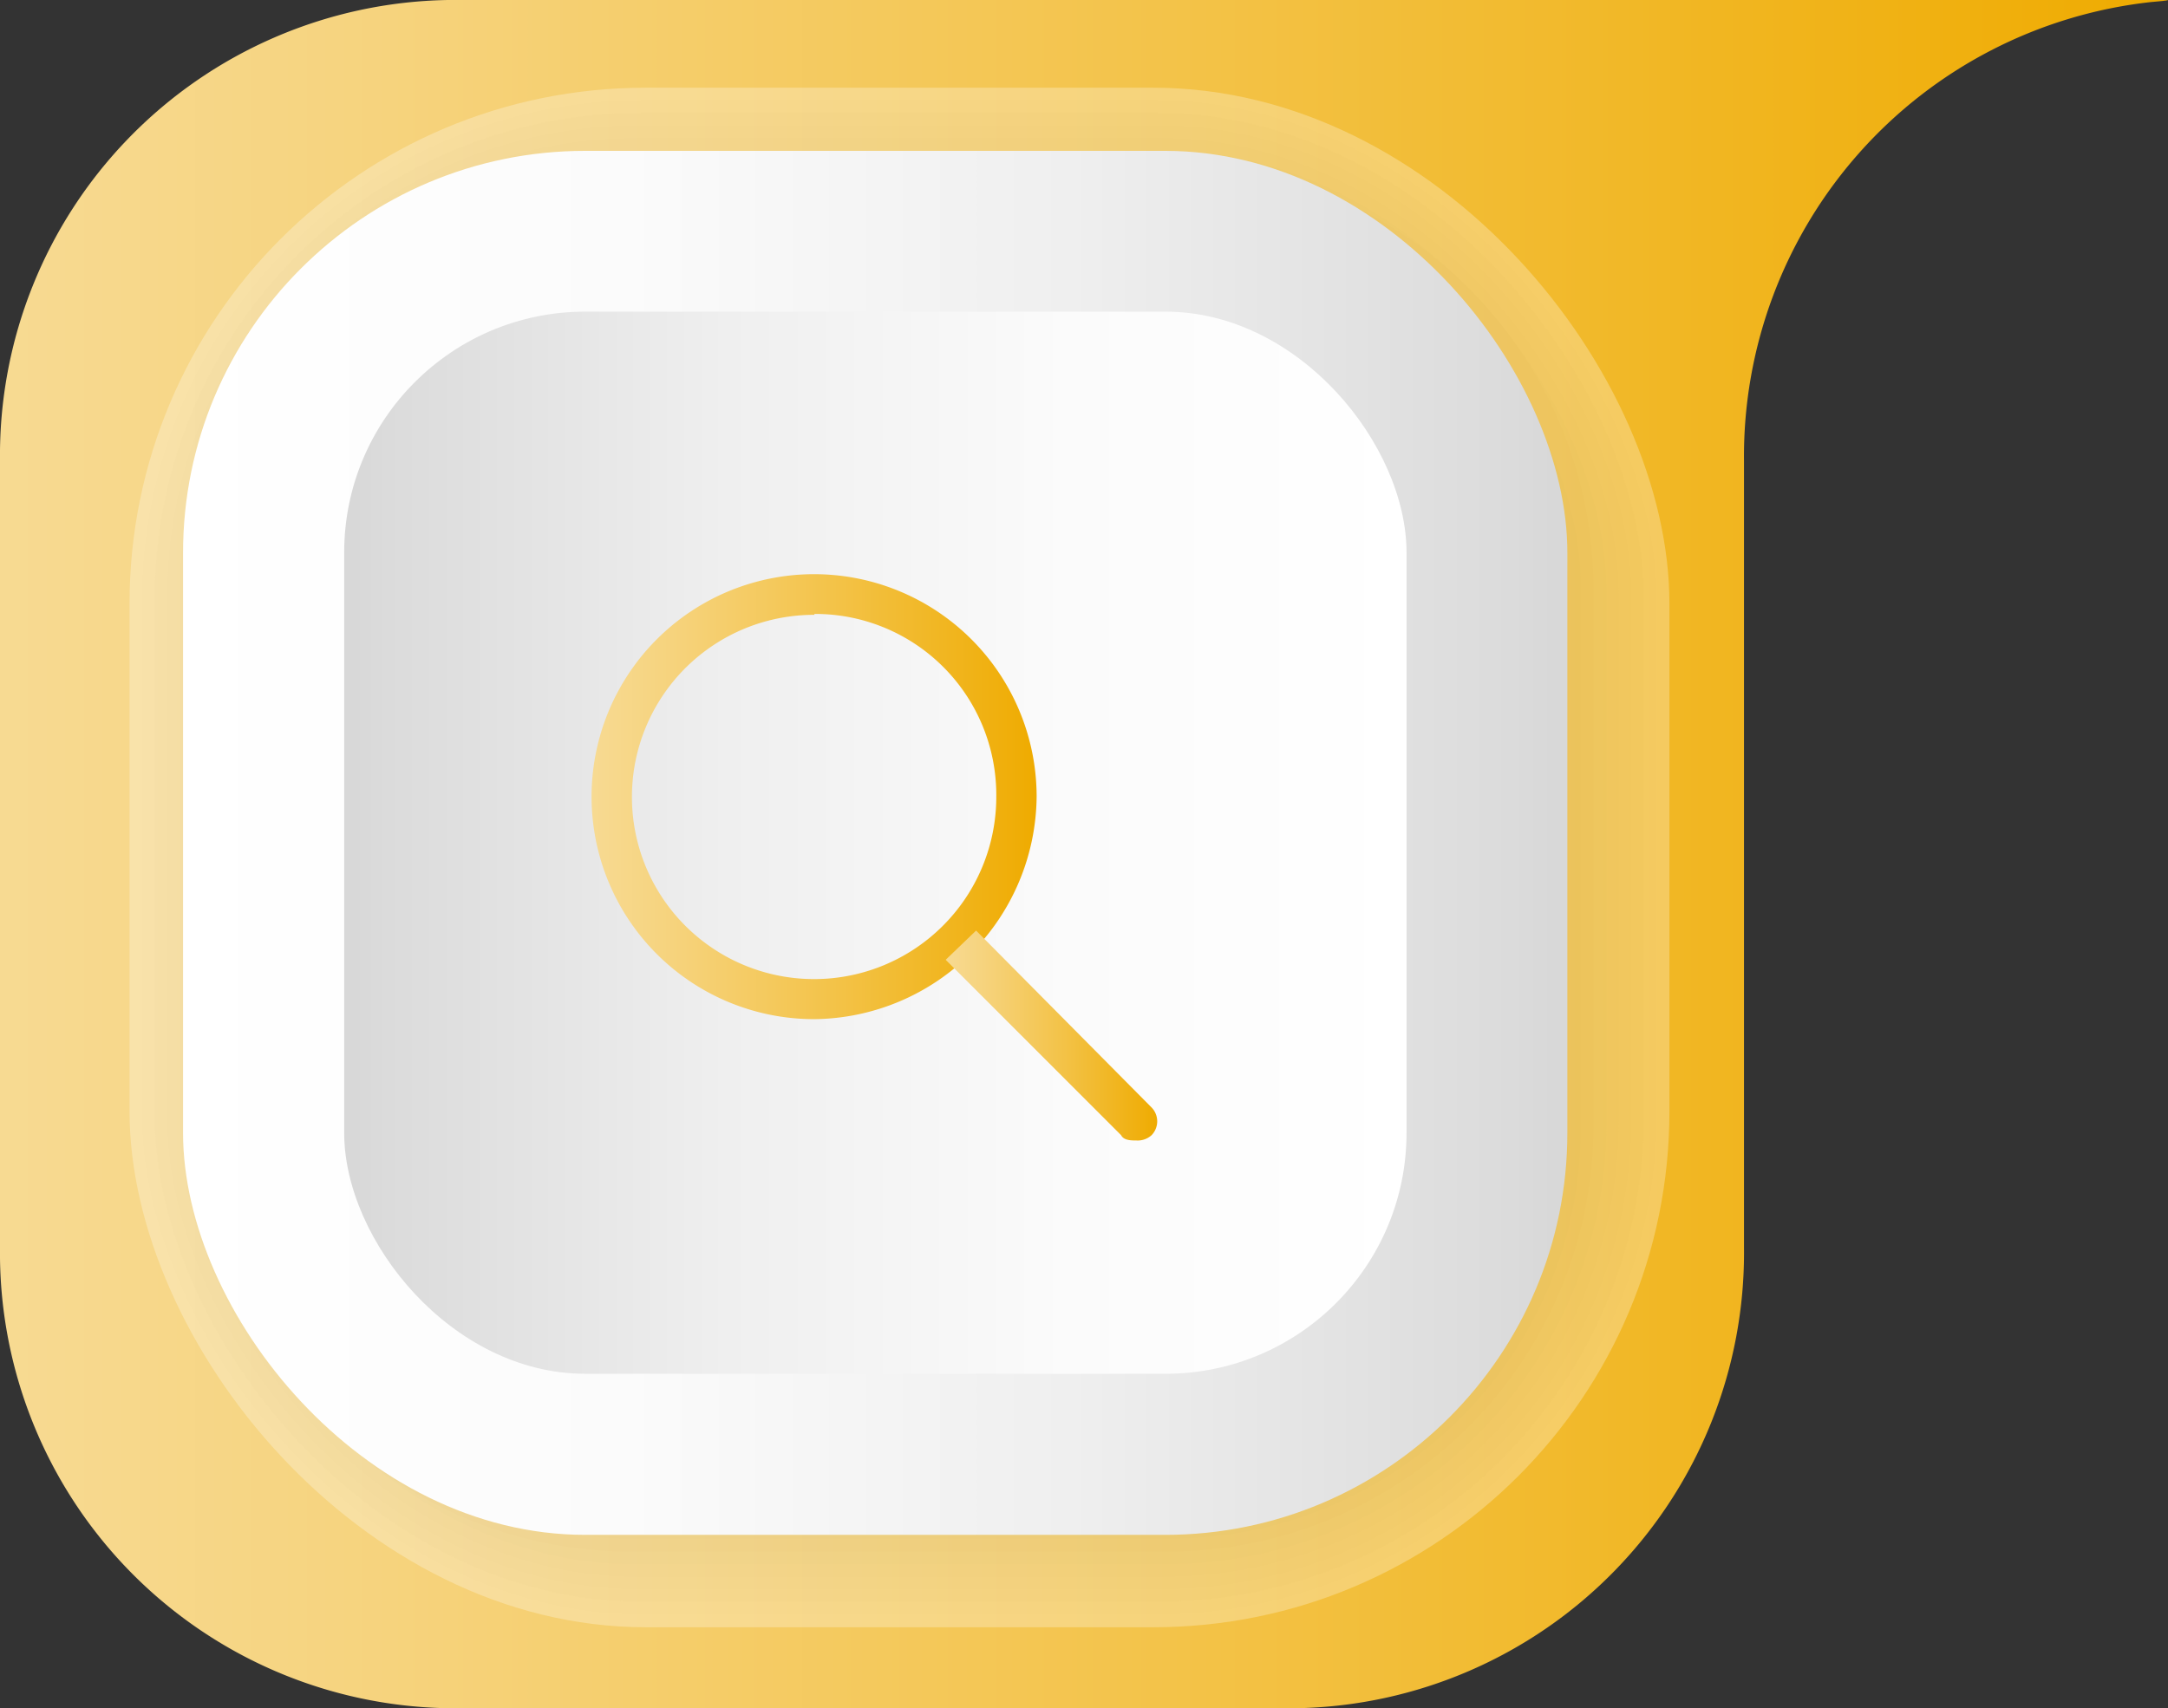 <svg xmlns="http://www.w3.org/2000/svg" xmlns:xlink="http://www.w3.org/1999/xlink" viewBox="0 0 74.14 58.43"><rect x="0" y="0" width="74.14" height="58.43" fill="#333333" stroke="none"/><defs><style>.cls-1{isolation:isolate;}.cls-2{fill:url(#linear-gradient);}.cls-3{opacity:0.27;mix-blend-mode:multiply;}.cls-4{fill:#fff;}.cls-5{fill:#fafafa;}.cls-6{fill:#f5f5f5;}.cls-7{fill:#f0f0f1;}.cls-8{fill:#ebebec;}.cls-9{fill:#e5e7e7;}.cls-10{fill:#e0e2e2;}.cls-11{fill:#dbddde;}.cls-12{fill:#d6d8d9;}.cls-13{fill:#d1d3d4;}.cls-14{fill:url(#linear-gradient-2);}.cls-15{fill:url(#linear-gradient-3);}.cls-16{fill:url(#linear-gradient-4);}.cls-17{fill:url(#linear-gradient-5);}</style><linearGradient id="linear-gradient" y1="29.22" x2="74.14" y2="29.22" gradientUnits="userSpaceOnUse"><stop offset="0" stop-color="#f7da92"/><stop offset="0.18" stop-color="#f6d37d"/><stop offset="0.56" stop-color="#f3c246"/><stop offset="1" stop-color="#efab00"/></linearGradient><linearGradient id="linear-gradient-2" x1="6.26" y1="28.83" x2="53.61" y2="28.83" gradientUnits="userSpaceOnUse"><stop offset="0" stop-color="#fff"/><stop offset="0.32" stop-color="#fbfbfb"/><stop offset="0.64" stop-color="#efefef"/><stop offset="0.96" stop-color="#dbdbdb"/><stop offset="0.99" stop-color="#d8d8d8"/></linearGradient><linearGradient id="linear-gradient-3" x1="11.77" y1="28.83" x2="48.1" y2="28.83" gradientUnits="userSpaceOnUse"><stop offset="0.01" stop-color="#d8d8d8"/><stop offset="0.04" stop-color="#dbdbdb"/><stop offset="0.36" stop-color="#efefef"/><stop offset="0.68" stop-color="#fbfbfb"/><stop offset="1" stop-color="#fff"/></linearGradient><linearGradient id="linear-gradient-4" x1="20.24" y1="27.25" x2="35.45" y2="27.25" xlink:href="#linear-gradient"/><linearGradient id="linear-gradient-5" x1="32.34" y1="35.42" x2="39.62" y2="35.42" xlink:href="#linear-gradient"/></defs><title>1</title><g class="cls-1"><g id="Layer_1" data-name="Layer 1"><path class="cls-2" d="M73.56.07A15.63,15.63,0,0,0,59.64,15.75V42.68A15.58,15.58,0,0,1,44.33,58.43h-29A15.58,15.58,0,0,1,0,42.68V15.75A15.58,15.58,0,0,1,15.31,0H73.56C74.33,0,74.33,0,73.56.07Z"/><g class="cls-3"><rect class="cls-4" x="4.43" y="3" width="52.66" height="52.66" rx="17.65"/><rect class="cls-5" x="4.86" y="3.43" width="51.79" height="51.79" rx="17.14"/><rect class="cls-6" x="5.29" y="3.86" width="50.93" height="50.93" rx="16.63"/><rect class="cls-7" x="5.72" y="4.29" width="50.07" height="50.07" rx="16.11"/><rect class="cls-8" x="6.15" y="4.73" width="49.2" height="49.2" rx="15.6"/><rect class="cls-9" x="6.59" y="5.16" width="48.34" height="48.34" rx="15.09"/><path class="cls-10" d="M21.59,5.59H39.92A14.57,14.57,0,0,1,54.49,20.16V38.49A14.58,14.58,0,0,1,39.92,53.07H21.59A14.58,14.58,0,0,1,7,38.49V20.16A14.57,14.57,0,0,1,21.59,5.59Z"/><rect class="cls-11" x="7.45" y="6.02" width="46.61" height="46.61" rx="14.06"/><rect class="cls-12" x="7.88" y="6.45" width="45.75" height="45.75" rx="13.55"/><path class="cls-13" d="M21.35,6.88H40.16a13,13,0,0,1,13,13V38.73a13,13,0,0,1-13,13H21.35a13,13,0,0,1-13-13V19.92A13,13,0,0,1,21.35,6.88Z"/></g><rect class="cls-14" x="6.26" y="5.16" width="47.34" height="47.34" rx="13.75"/><rect class="cls-15" x="11.77" y="10.66" width="36.33" height="36.33" rx="8.24"/><path class="cls-16" d="M27.85,34.86a7.61,7.61,0,1,1,7.6-7.61A7.68,7.68,0,0,1,27.85,34.86Zm0-13.83a6.23,6.23,0,1,0,6.22,6.22A6.19,6.19,0,0,0,27.85,21Z"/><path class="cls-17" d="M33.38,31.83l6,6.05a.68.68,0,0,1,0,.95.71.71,0,0,1-.52.18c-.17,0-.43,0-.52-.18l-6-6Z"/></g></g></svg>